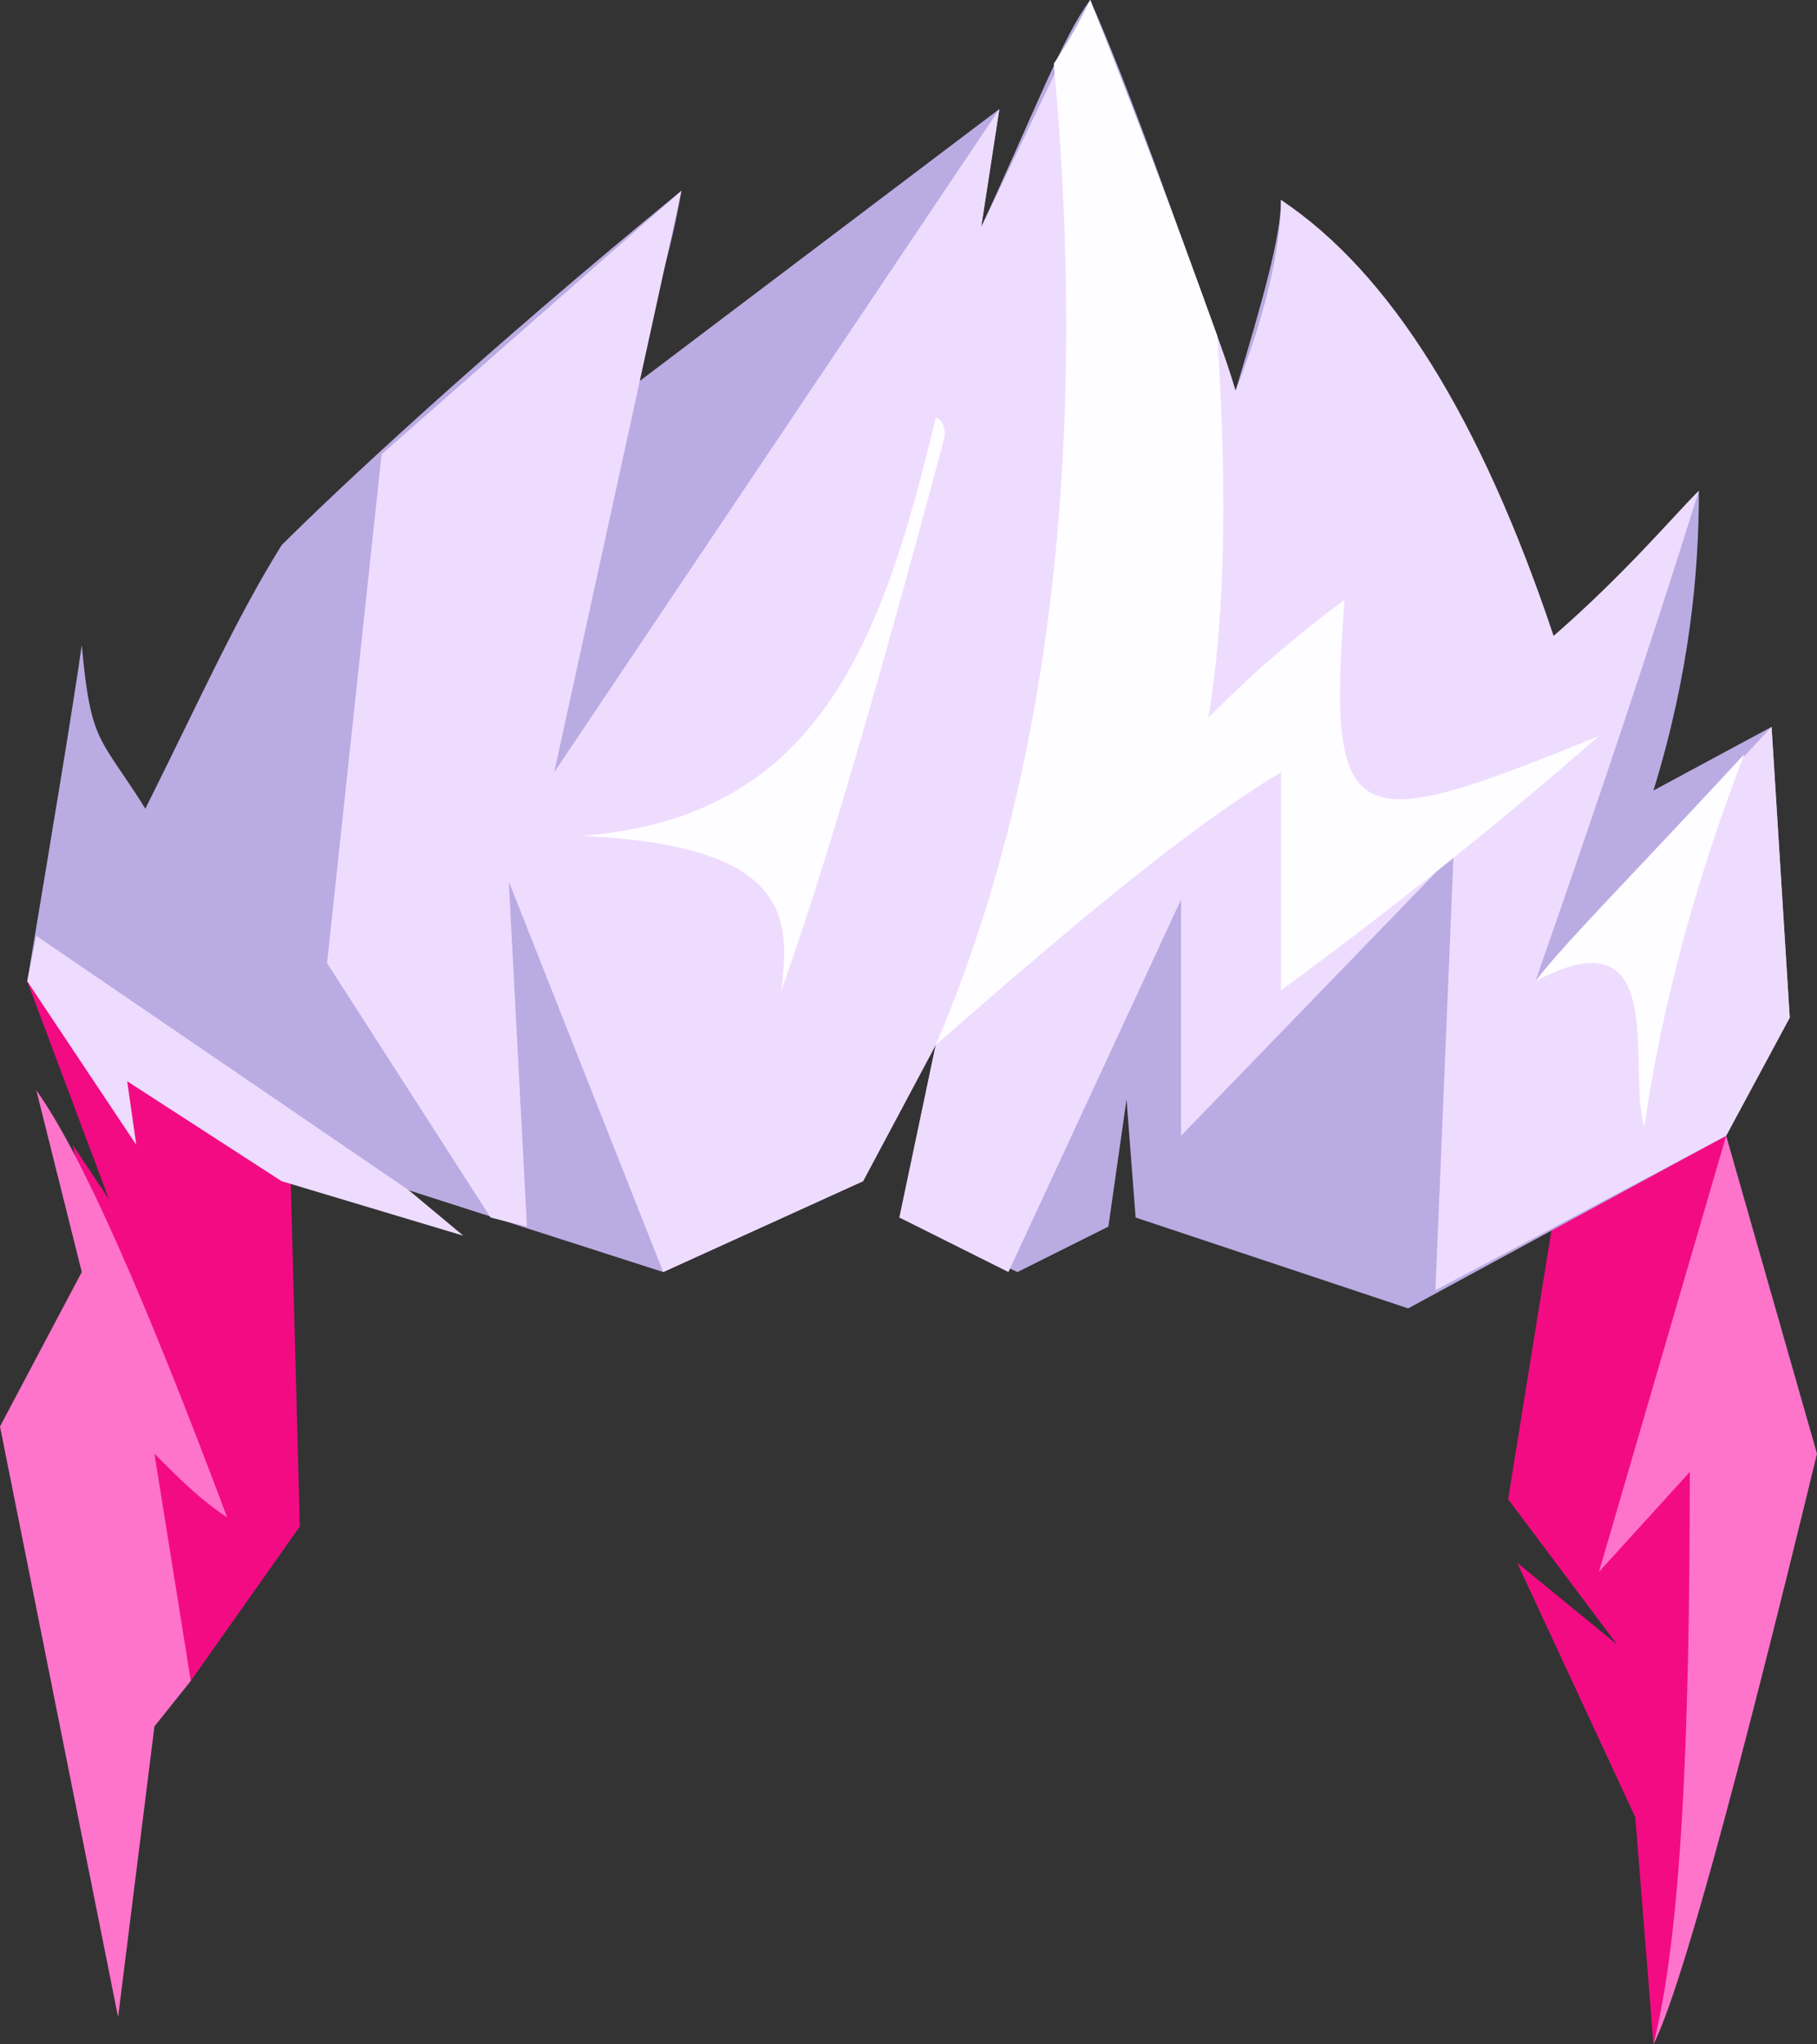 <?xml version="1.0" encoding="UTF-8" standalone="no"?>
<svg
   width="200"
   height="225"
   viewBox="0 0 200 225"
   version="1.1"
   id="svg15"
   sodipodi:docname="cb-layer-0715.svg"
   xmlns:inkscape="http://www.inkscape.org/namespaces/inkscape"
   xmlns:sodipodi="http://sodipodi.sourceforge.net/DTD/sodipodi-0.dtd"
   xmlns="http://www.w3.org/2000/svg"
   xmlns:svg="http://www.w3.org/2000/svg">
  <rect x="0" y="0" width="200" height="225" fill="#333333" stroke="none"/>
  <sodipodi:namedview
     id="namedview17"
     pagecolor="#ffffff"
     bordercolor="#666666"
     borderopacity="1.0"
     inkscape:pageshadow="2"
     inkscape:pageopacity="0.0"
     inkscape:pagecheckerboard="0" />
  <defs
     id="defs2" />
  <g
     id="id-64092">
    <polygon
       points="33,168 21,185 8,126 12,132 3,108 32,130 "
       fill="#f30b84"
       id="id-64093" />
    <path
       d="m 13,222 4,-32 4,-5 -4,-25 c 3,3 5,5 8,7 C 16,143 9,127 4,120 l 5,20 -9,17 z"
       fill="#ff74cb"
       id="id-64094" />
    <polygon
       points="166,165 178,181 167,172 180,200 182,225 199,161 190,125 171,134 "
       fill="#f30b84"
       id="id-64095" />
    <path
       d="m 182,225 c 3,-6 9,-28 18,-65 l -10,-35 -14,48 10,-11 c 0,30 -1,51 -4,63 z"
       fill="#ff74cb"
       id="id-64096" />
    <path
       d="m 9,71 c 1,11 2,10 7,18 6,-12 10,-21 15,-29 6,-6 22,-21 44,-39 -1,6 -3,13 -6,22 l 41,-31 -2,13 c 6,-13 9,-21 12,-25 4,9 9,23 16,43 3,-10 5,-17 5,-21 12,9 22,24 30,48 6,-5 11,-10 16,-16 0,9 -1,20 -5,33 l 13,-7 2,32 -7,13 -35,19 -30,-10 -1,-13 -2,14 -10,5 -13,-6 4,-19 -8,15 L 73,140 45,131 3,108 C 6,90 8,78 9,71 Z"
       fill="#bbabe3"
       id="id-64097" />
    <path
       d="m 42,50 -6,56 18,28 4,1 -2,-38 17,43 22,-10 8,-15 -4,19 12,6 19,-41 v 26 l 30,-31 -2,48 32,-17 7,-13 -2,-32 -26,28 c 7,-20 13,-38 18,-54 -3,3 -8,9 -16,16 -8,-24 -18,-40 -30,-48 0,7 -3,16 -5,21 -2,-7 -8,-21 -16,-43 L 108,25 110,12 61,85 75,21 Z"
       fill="#eedcff"
       id="id-64098" />
    <path
       d="m 64,92 c 26,-2 33,-21 39,-46 0,0 1,0 1,2 -8,30 -14,50 -18,61 1,-8 1,-16 -22,-17 z"
       fill="#fefdff"
       id="id-64099" />
    <path
       d="m 120,0 c -1,2 -2,4 -4,7 4,44 -1,80 -13,108 16,-14 28,-24 38,-30 0,5 0,13 0,24 15,-11 27,-21 35,-28 -27,11 -30,11 -28,-15 -8,6 -12,10 -15,13 2,-12 2,-26 1,-42 C 129,23 124,10 120,0 Z"
       fill="#fefdff"
       id="id-64100" />
    <path
       d="m 169,108 c 15,-8 10,10 12,16 2,-14 6,-28 11,-41 -12,13 -20,21 -23,25 z"
       fill="#fefdff"
       id="id-64101" />
    <polygon
       points="51,136 31,130 14,119 15,126 3,108 4,103 45,131 "
       fill="#eedcff"
       id="id-64102" />
  </g>
</svg>
